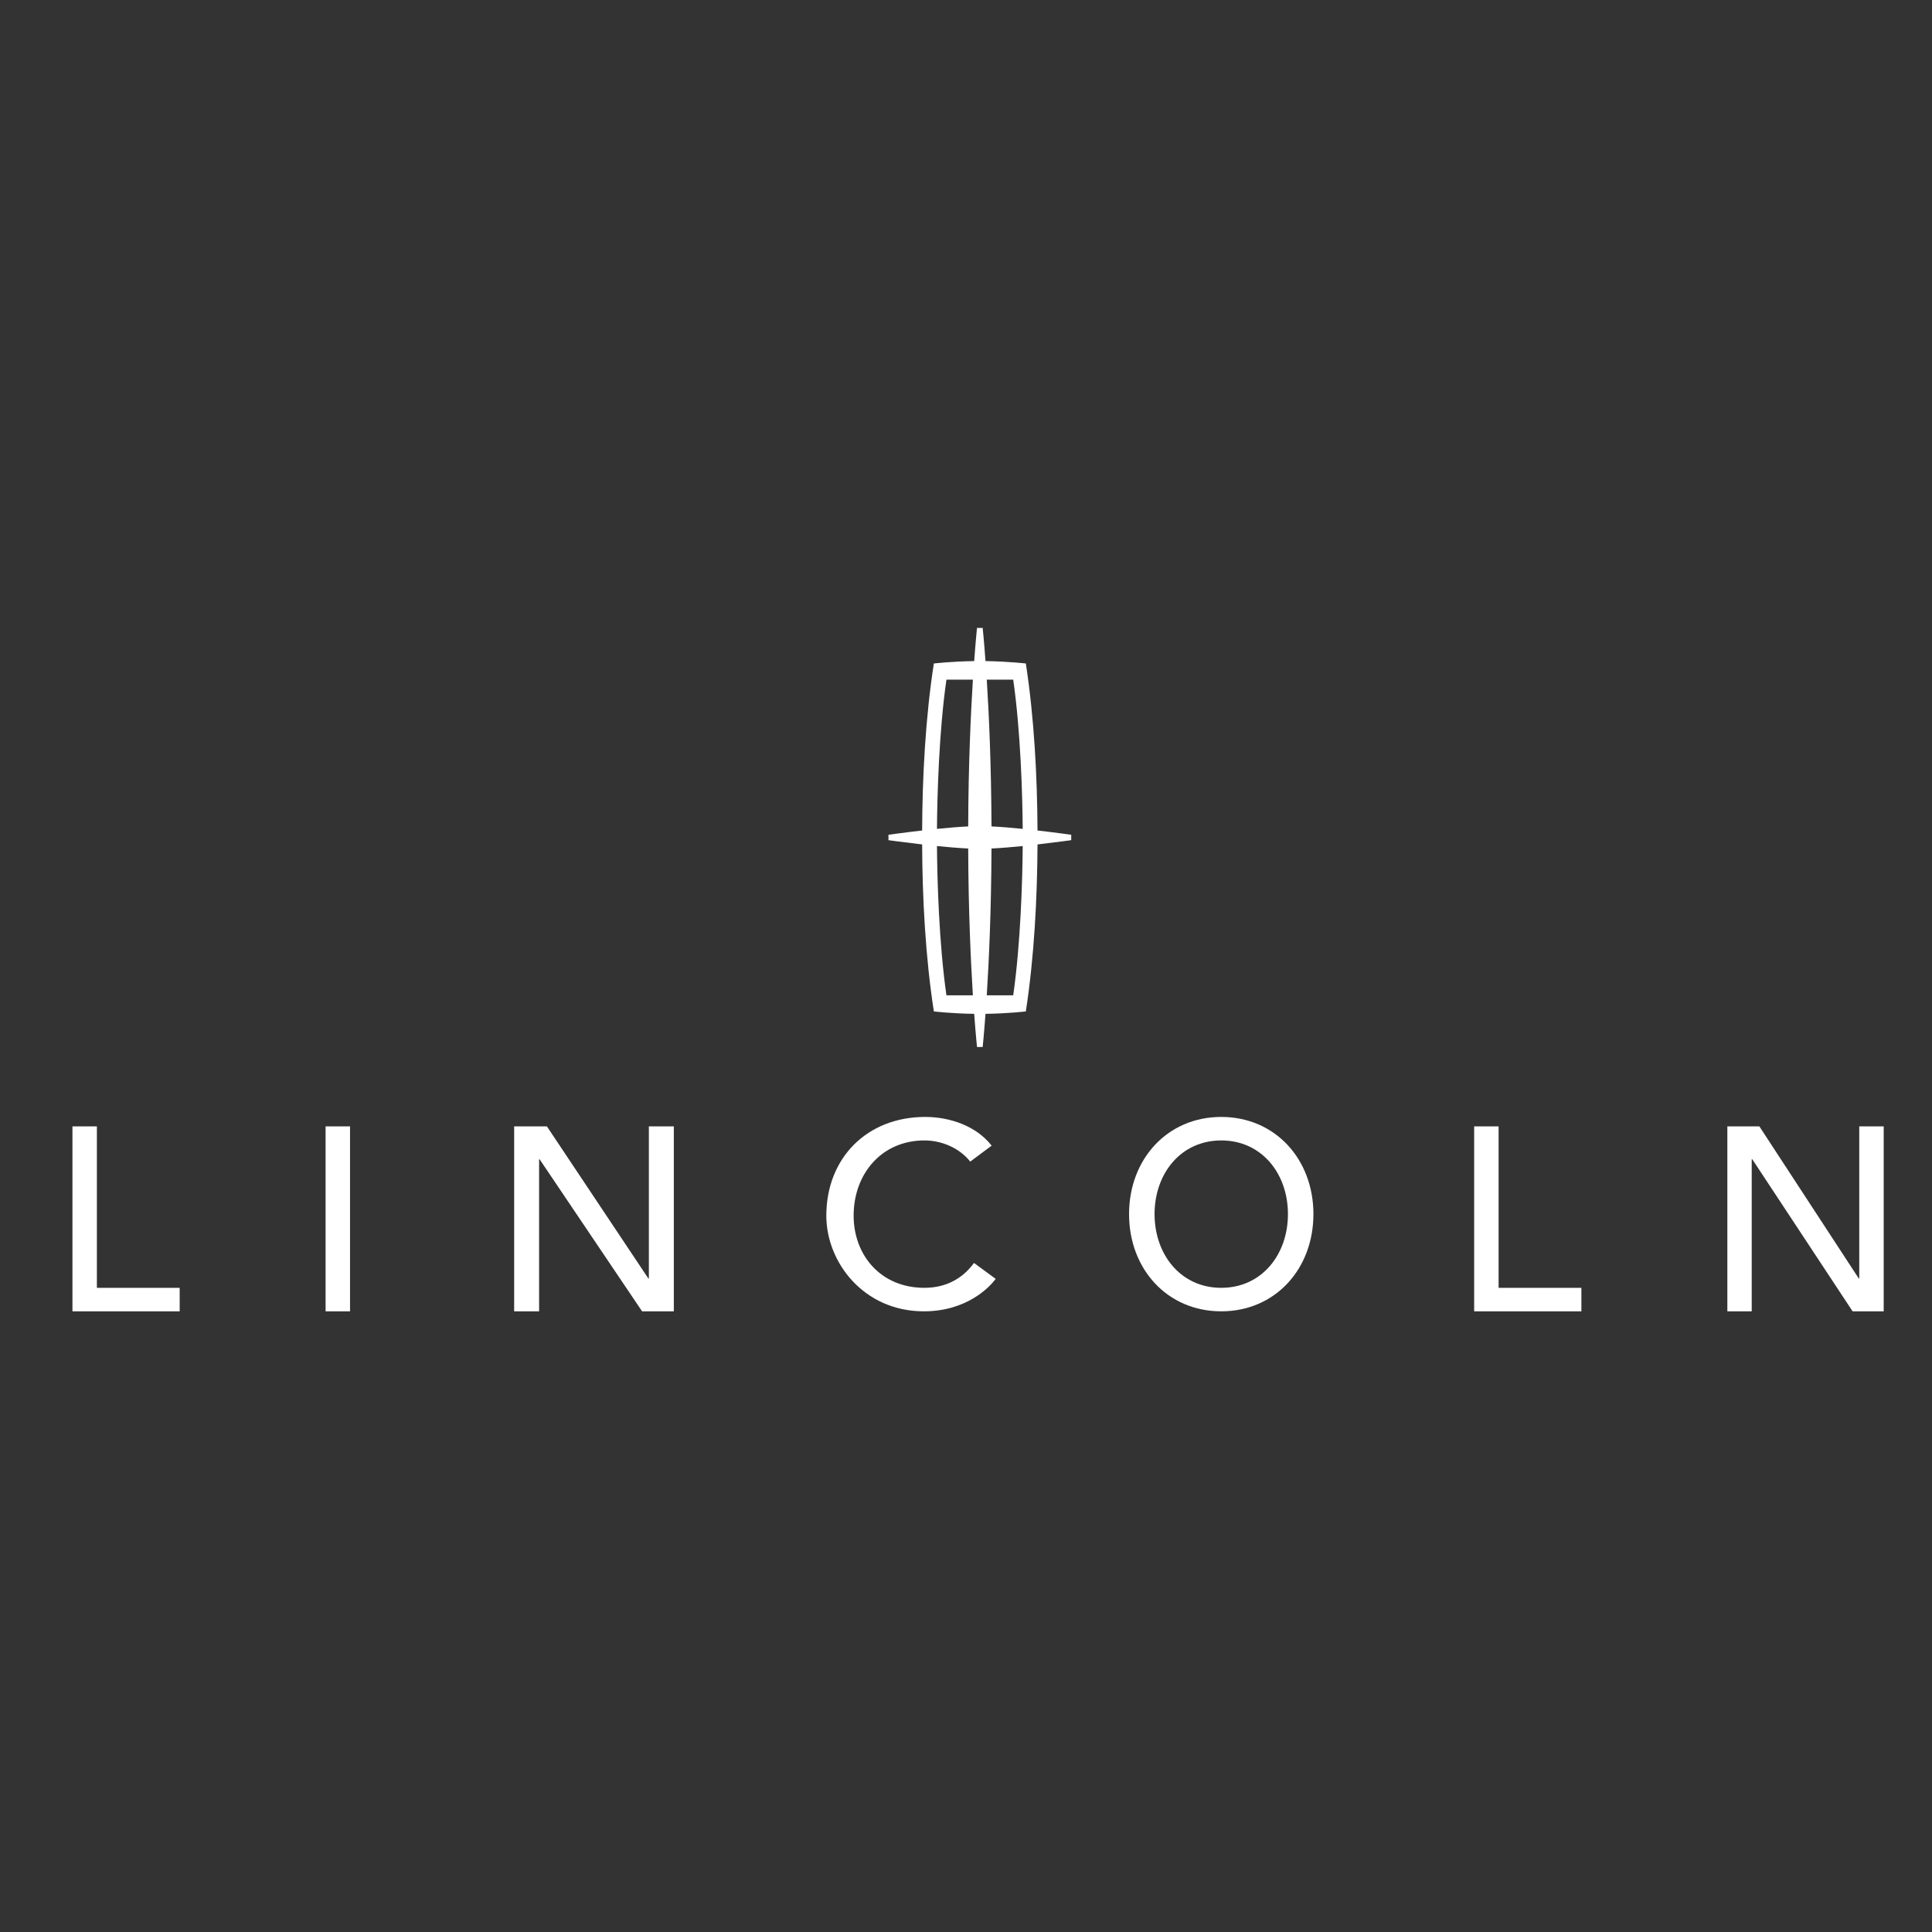 <svg width="80" height="80" viewBox="0 0 80 80" fill="none" xmlns="http://www.w3.org/2000/svg">
<rect x="0" y="0" width="80" height="80" fill="#333333" stroke="none"/>
<g clip-path="url(#clip0_13_6724)">
<path fill-rule="evenodd" clip-rule="evenodd" d="M40.175 48.099C39.732 47.538 38.999 47.223 38.278 47.223C36.513 47.223 35.347 48.597 35.347 50.34C35.347 51.95 36.447 53.326 38.278 53.326C39.177 53.326 39.865 52.936 40.331 52.296L41.23 52.956C40.996 53.273 40.053 54.299 38.256 54.299C35.757 54.299 34.216 52.263 34.216 50.34C34.216 47.96 35.89 46.25 38.31 46.25C39.342 46.25 40.431 46.629 41.062 47.439L40.175 48.099" fill="white"/>
<path fill-rule="evenodd" clip-rule="evenodd" d="M50.569 53.326C48.893 53.326 47.808 51.95 47.808 50.273C47.808 48.597 48.893 47.223 50.569 47.223C52.245 47.223 53.331 48.597 53.331 50.273C53.331 51.95 52.245 53.326 50.569 53.326ZM50.569 54.299C52.804 54.299 54.386 52.547 54.386 50.273C54.386 48.003 52.804 46.25 50.569 46.25C48.333 46.25 46.752 48.003 46.752 50.273C46.752 52.547 48.333 54.299 50.569 54.299Z" fill="white"/>
<path fill-rule="evenodd" clip-rule="evenodd" d="M3 46.641H4.012V53.326H7.44V54.299H3V46.641Z" fill="white"/>
<path fill-rule="evenodd" clip-rule="evenodd" d="M13.482 46.641H14.494V54.299H13.482V46.641Z" fill="white"/>
<path fill-rule="evenodd" clip-rule="evenodd" d="M21.29 46.641H22.646L26.846 52.938H26.868V46.641H27.902V54.299H26.587L22.345 48.005H22.323V54.299H21.29V46.641" fill="white"/>
<path fill-rule="evenodd" clip-rule="evenodd" d="M61.042 46.641H62.054V53.326H65.482V54.299H61.042V46.641Z" fill="white"/>
<path fill-rule="evenodd" clip-rule="evenodd" d="M71.526 46.641H72.852L76.967 52.938H76.988V46.641H78V54.299H76.712L72.56 48.005H72.535V54.299H71.526V46.641" fill="white"/>
<path fill-rule="evenodd" clip-rule="evenodd" d="M42.961 34.389C42.951 32.206 42.827 29.741 42.478 27.473C42.478 27.473 41.752 27.388 40.807 27.374C40.743 26.486 40.69 26 40.69 26H40.456C40.456 26 40.404 26.486 40.339 27.374C39.394 27.388 38.669 27.473 38.669 27.473C38.317 29.741 38.192 32.206 38.184 34.389C37.407 34.478 36.789 34.566 36.789 34.566V34.79C36.789 34.79 37.407 34.876 38.184 34.966C38.192 37.15 38.317 39.613 38.669 41.881C38.669 41.881 39.394 41.968 40.339 41.981C40.404 42.87 40.456 43.354 40.456 43.354H40.69C40.69 43.354 40.743 42.87 40.807 41.981C41.752 41.968 42.478 41.881 42.478 41.881C42.827 39.613 42.951 37.15 42.961 34.966C43.738 34.876 44.357 34.79 44.357 34.79V34.566C44.357 34.566 43.738 34.478 42.961 34.389ZM41.955 28.143C42.261 30.268 42.339 32.936 42.348 34.322C41.904 34.277 41.449 34.239 41.056 34.22C41.045 31.653 40.951 29.57 40.86 28.143H41.955ZM39.19 28.143H40.285C40.197 29.57 40.099 31.653 40.091 34.22C39.697 34.239 39.239 34.277 38.798 34.322C38.807 32.936 38.883 30.268 39.19 28.143V28.143ZM39.19 41.213C38.883 39.086 38.807 36.419 38.798 35.033C39.239 35.077 39.697 35.116 40.091 35.135C40.099 37.702 40.197 39.785 40.285 41.213H39.19H41.955H40.86C40.951 39.785 41.045 37.702 41.056 35.135C41.449 35.116 41.904 35.077 42.348 35.033C42.339 36.419 42.261 39.086 41.955 41.213H39.19" fill="white"/>
</g>
<defs>
<clipPath id="clip0_13_6724">
<rect width="75" height="28.299" fill="white" transform="translate(3 26)"/>
</clipPath>
</defs>
</svg>
